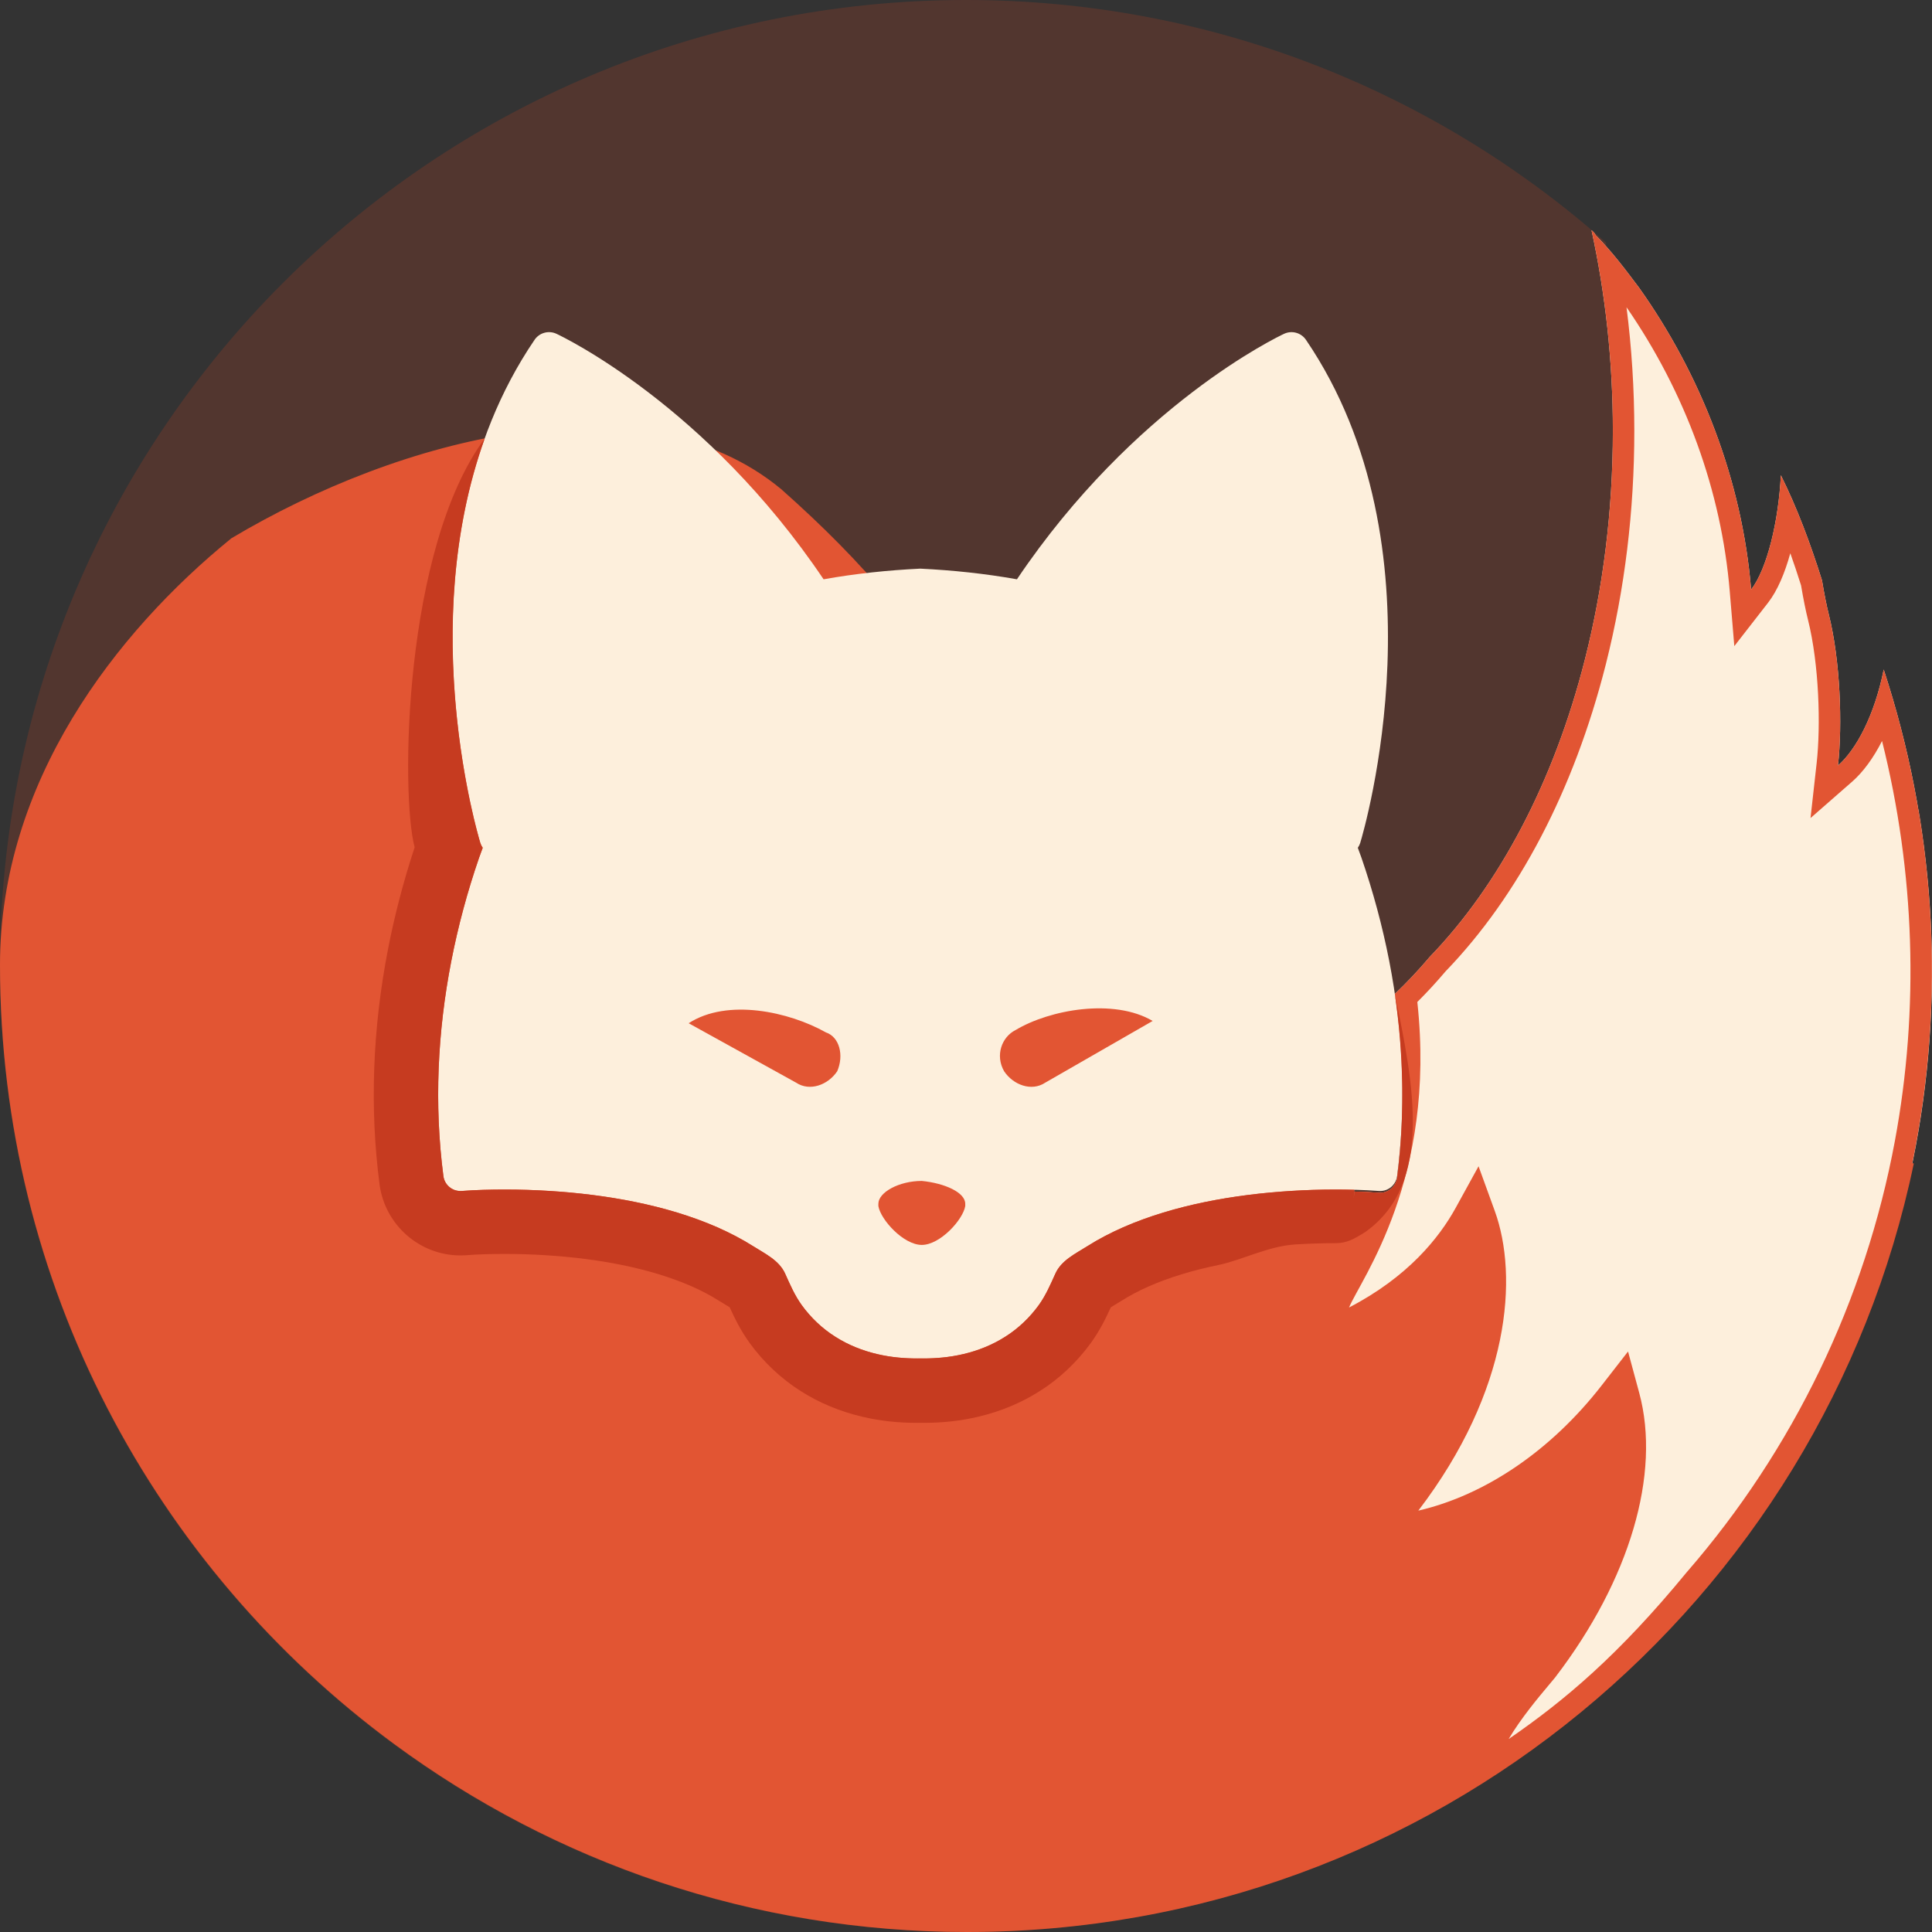 <svg version="1.1" id="图层_1" x="0px" y="0px" width="200px" height="200px" viewBox="0 0 200 200" enable-background="new 0 0 200 200" xml:space="preserve" xmlns="http://www.w3.org/2000/svg" xmlns:xlink="http://www.w3.org/1999/xlink" xmlns:xml="http://www.w3.org/XML/1998/namespace">
  <rect x="0" y="0" width="200" height="200" fill="#333333" stroke="none"/>
  <path fill="#52362F" d="M168.5,44.885c0-1.229,0.045-2.444,0.125-3.646c-1.504-4.349-2.375-9.479-2.375-14.979
	c0-0.384,0.008-0.764,0.016-1.144C148.622,9.491,125.421,0,100,0C44.772,0,0,44.771,0,100s44.772,100,100,100
	c55.229,0,100-44.771,100-100c0-5.541-0.458-10.977-1.325-16.271c-0.8,0.096-1.606,0.156-2.425,0.156
	C180.924,83.885,168.5,66.424,168.5,44.885z" class="color c1"/>
  <path fill="#FDEFDC" d="M176.307,164.193c-8.754,10.646-15.144,15.379-23.661,20.822c-0.946-4.26,4.494-10.176,6.626-12.777
	c6.149-8.045,10.646-18.693,8.281-27.449c-6.626,8.52-16.09,14.436-26.028,14.436c11.592-12.541,13.96-25.32,11.121-33.127
	c-2.604,4.732-7.808,10.41-17.983,13.723c3.381-4.705,5.117-10.779,5.549-16.467c0.842,0.021,1.673,0.057,2.467,0.117l0.102,0.006
	c0.928,0.049,1.727-0.631,1.846-1.537c0.832-6.344,0.677-12.762-0.261-19.025c1.255-1.18,2.468-2.471,3.638-3.855
	c7.209-7.453,12.852-18.15,16.045-30.705c0.016-0.058,0.031-0.114,0.044-0.17c1.849-7.324,2.871-15.27,2.871-23.584
	c0-7.26-0.784-14.237-2.21-20.768c0.164,0.142,0.324,0.299,0.435,0.519c1.655,1.656,3.075,3.549,4.495,5.441
	c6.389,8.993,10.648,19.877,11.594,31.235c1.656-2.13,2.842-7.1,3.076-11.832c1.658,3.314,3.076,7.1,4.26,10.885
	c0.236,1.42,0.473,2.604,0.709,3.549c1.184,4.732,1.422,11.358,0.947,15.618c1.892-1.657,3.786-5.206,4.732-9.938
	C205.41,101.016,199.732,137.219,176.307,164.193z" class="color c2"/>
  <path fill="#E25533" d="M195,69.309c-0.946,4.732-2.841,8.281-4.732,9.938c0.475-4.26,0.236-10.886-0.947-15.618
	c-0.236-0.945-0.473-2.129-0.709-3.549c-1.184-3.785-2.602-7.57-4.26-10.885c-0.234,4.732-1.42,9.702-3.076,11.832
	c-0.945-11.358-5.205-22.242-11.594-31.235c-1.42-1.893-2.84-3.785-4.495-5.441c-0.11-0.22-0.271-0.377-0.435-0.519
	c1.426,6.53,2.21,13.508,2.21,20.768c0,8.314-1.022,16.26-2.871,23.584c-0.013,0.056-0.028,0.112-0.044,0.17
	c-3.193,12.555-8.836,23.252-16.045,30.705c-1.17,1.385-2.383,2.676-3.638,3.855c0.938,6.264,1.093,12.682,0.261,19.025
	c-0.115,0.875-0.864,1.539-1.75,1.539c-0.031,0-0.063,0-0.096-0.002l-0.102-0.006c-0.794-0.061-1.625-0.096-2.467-0.117
	c-0.016,0.215-0.046,0.434-0.068,0.65c-0.002-0.004-0.005-0.008-0.008-0.012c0.369-3.76,0.176-7.391-0.502-10.385
	c-1.336,2.1-10.522,7.584-15.268,10.373c-4.578-4.576-11.035-7.787-18.38-8.811c0.373-3.217,0.581-6.484,0.581-9.803
	c0-24.982-8.607-39.576-25.697-54.729c-14.418-11.945-39.517-5.297-56.914,5.086C11.932,65.498,0,80.982,0,99.883
	c0,33.08,16.048,62.41,40.78,80.639C57.386,192.762,77.905,200,100.117,200c48.25,0,88.524-34.133,98.002-79.568
	c-0.053-0.004-0.107-0.008-0.161-0.012C201.463,103.451,200.406,85.773,195,69.309z M152.545,184.039
	c-0.002-0.053,0.008-0.107,0.005-0.162c0.003,0,0.005,0,0.007,0C152.555,183.93,152.545,183.986,152.545,184.039z M196.156,118.119
	c-3.066,16.504-10.512,31.932-21.527,44.615l-0.02,0.023l-0.02,0.023c-7.055,8.582-12.626,13.258-18.414,17.244
	c1.268-2.141,3.071-4.293,4.098-5.518c0.265-0.316,0.506-0.605,0.717-0.861l0.023-0.029l0.021-0.029
	c7.68-10.045,10.918-21.027,8.663-29.377l-1.163-4.305l-2.736,3.52c-5.261,6.764-12.079,11.359-18.974,12.955
	c9.522-12.461,10.376-24.258,7.907-31.043l-1.672-4.605l-2.361,4.293c-1.734,3.152-4.994,7.189-11.047,10.326
	c1.242-2.961,9.053-13.314,7.07-31.627c0.992-0.984,1.973-2.049,2.928-3.176c7.555-7.83,13.275-18.773,16.555-31.66l0.041-0.162
	c1.948-7.725,2.938-15.842,2.938-24.127c0-4.307-0.271-8.586-0.807-12.796c6.131,8.884,9.82,19.032,10.686,29.407l0.473,5.676
	l3.496-4.496c0.986-1.269,1.743-3.104,2.301-5.119c0.38,1.065,0.751,2.176,1.113,3.328c0.243,1.437,0.478,2.605,0.719,3.568
	c1.156,4.629,1.326,10.965,0.894,14.832l-0.634,5.686l4.306-3.766c1.144-1.002,2.2-2.451,3.099-4.211
	C198.229,90.27,198.697,104.451,196.156,118.119z" class="color c3"/>
  <path fill="#FDEFDC" d="M143.816,99.498c-0.709-3.639-1.678-7.217-2.88-10.709c-0.12-0.346-0.253-0.684-0.376-1.025
	c0.109-0.154,0.195-0.326,0.254-0.518c0.375-1.238,9.004-30.572-5.623-52.07c-0.5-0.733-1.457-0.998-2.262-0.621
	c-0.634,0.295-15.516,7.39-27.656,25.413c-3.305-0.589-6.652-0.94-10.008-1.103c-3.355,0.162-6.703,0.514-10.008,1.103
	c-12.142-18.024-27.023-25.12-27.655-25.415c-0.806-0.375-1.763-0.111-2.262,0.621c-14.626,21.5-5.999,50.834-5.624,52.072
	c0.058,0.191,0.144,0.363,0.253,0.518c-0.124,0.342-0.255,0.68-0.375,1.025c-1.204,3.492-2.17,7.07-2.879,10.709
	c-1.416,7.273-1.787,14.814-0.815,22.256c0.121,0.906,0.92,1.586,1.846,1.535c0,0,0.1-0.004,0.102-0.004
	c1.427-0.109,2.973-0.146,4.468-0.146c1.51,0.002,3.017,0.049,4.523,0.143c3.009,0.186,6.003,0.551,8.93,1.148
	c2.926,0.6,5.793,1.439,8.475,2.611c1.288,0.57,2.542,1.217,3.735,1.971c1.206,0.764,2.675,1.453,3.295,2.828
	c0.514,1.141,0.992,2.262,1.732,3.281c0.923,1.273,2.104,2.404,3.453,3.252c1.343,0.861,2.83,1.445,4.323,1.797
	c1.498,0.357,3.008,0.475,4.481,0.455c1.473,0.02,2.982-0.098,4.48-0.455c1.496-0.352,2.98-0.936,4.324-1.797
	c1.348-0.848,2.527-1.979,3.453-3.252c0.738-1.02,1.217-2.141,1.732-3.281c0.618-1.375,2.088-2.063,3.294-2.828
	c1.19-0.754,2.444-1.4,3.735-1.971c2.684-1.172,5.549-2.01,8.474-2.611c2.928-0.598,5.921-0.963,8.931-1.148
	c1.506-0.094,3.016-0.141,4.523-0.143c1.495,0,3.043,0.037,4.469,0.146l0.103,0.004c0.927,0.051,1.724-0.629,1.845-1.535
	C145.602,114.313,145.232,106.771,143.816,99.498z" class="color c2"/>
  <path fill="#C63B20" d="M144.389,102.891c0.449,3.041,0.705,6.117,0.759,9.205c0.005,0.17,0.009,0.34,0.011,0.512
	c0.004,0.498,0.004,0.998-0.002,1.498c-0.004,0.539-0.018,1.078-0.035,1.617c-0.008,0.225-0.015,0.451-0.025,0.676
	c-0.08,1.85-0.23,3.699-0.471,5.541c-0.115,0.875-0.864,1.539-1.75,1.539c-0.031,0-0.063,0-0.096-0.002l-0.102-0.006
	c-0.794-0.061-1.625-0.096-2.467-0.117c-0.016,0.215-0.046,0.434-0.068,0.65c-0.002-0.004-0.005-0.008-0.008-0.012
	c0.027-0.277,0.03-0.549,0.052-0.824c-0.659-0.018-1.323-0.029-1.976-0.029c-1.508,0.002-3.018,0.049-4.523,0.143
	c-3.01,0.186-6.003,0.551-8.931,1.148c-2.925,0.602-5.79,1.439-8.474,2.611c-1.291,0.57-2.545,1.217-3.735,1.971
	c-1.206,0.766-2.676,1.453-3.294,2.828c-0.516,1.141-0.994,2.262-1.732,3.281c-0.926,1.273-2.105,2.404-3.453,3.252
	c-1.344,0.861-2.828,1.445-4.324,1.797c-1.396,0.332-2.8,0.457-4.174,0.457c-0.102,0-0.205,0-0.306-0.002
	c-0.102,0.002-0.204,0.002-0.306,0.002c-1.377,0-2.781-0.125-4.175-0.457c-1.493-0.352-2.979-0.936-4.323-1.797
	c-1.349-0.848-2.529-1.979-3.453-3.252c-0.74-1.02-1.218-2.141-1.732-3.281c-0.621-1.375-2.09-2.064-3.295-2.828
	c-1.192-0.754-2.447-1.4-3.735-1.971c-2.682-1.172-5.549-2.012-8.475-2.611c-2.927-0.598-5.921-0.963-8.93-1.148
	c-1.506-0.094-3.013-0.141-4.523-0.143c-1.495,0-3.041,0.037-4.468,0.146c-0.002,0-0.102,0.004-0.102,0.004
	c-0.031,0.002-0.064,0.002-0.095,0.002c-0.884,0-1.634-0.662-1.75-1.537c-0.972-7.441-0.601-14.982,0.815-22.256
	c0.708-3.639,1.675-7.217,2.879-10.709c0.119-0.346,0.25-0.684,0.375-1.025c-0.109-0.154-0.195-0.326-0.253-0.518
	c-0.317-1.051-6.565-22.309,0.464-41.857c-8.42,11.371-8.72,36.848-7.259,42.326c-1.139,3.457-2.063,6.986-2.75,10.51
	c-1.615,8.299-1.912,16.506-0.881,24.393c0.558,4.191,4.15,7.342,8.36,7.342c0.114,0,0.227-0.002,0.342-0.008h0.108l0.253-0.02
	c1.101-0.084,2.434-0.125,3.962-0.125c1.371,0.002,2.757,0.045,4.11,0.129c2.846,0.176,5.54,0.521,8.006,1.025
	c2.668,0.547,5.07,1.283,7.141,2.189c1.053,0.465,1.992,0.959,2.845,1.498c0.232,0.146,0.479,0.295,0.727,0.445
	c0.12,0.072,0.26,0.156,0.391,0.236c0.501,1.105,1.13,2.404,2.073,3.705c1.438,1.982,3.27,3.705,5.301,4.982
	c1.864,1.193,4.013,2.092,6.339,2.641c1.797,0.428,3.666,0.637,5.708,0.637l0.306-0.004l0.306,0.004
	c2.041,0,3.909-0.209,5.715-0.639c2.314-0.545,4.466-1.443,6.377-2.668c1.982-1.248,3.813-2.969,5.252-4.947
	c0.947-1.309,1.576-2.605,2.078-3.709c0.127-0.08,0.264-0.162,0.383-0.234c0.254-0.152,0.504-0.303,0.747-0.457
	c0.842-0.533,1.777-1.025,2.851-1.498c2.045-0.895,4.449-1.631,7.127-2.182c2.469-0.506,5.161-1.961,8-2.137
	c1.369-0.084,2.754-0.129,4.117-0.129c1.189,0,1.906-0.402,3.103-1.148C148.427,122.523,146.319,112.152,144.389,102.891z" class="color c4"/>
  <path fill="#E25533" d="M105.127,106.633c3.551-2.129,10.175-3.313,14.197-0.945l-11.121,6.389c-1.42,0.945-3.313,0.236-4.259-1.184
	C102.998,109.236,103.709,107.344,105.127,106.633z M95.425,122.25c-2.367,0-4.496,1.184-4.496,2.367v0.236l0,0
	c0.238,1.42,2.604,4.021,4.496,4.021c1.894,0,4.26-2.602,4.497-4.021c0,0,0,0,0-0.236c0,0.236,0,0.236,0,0
	C99.922,123.434,97.792,122.486,95.425,122.25z M85.487,106.869c-3.785-2.129-10.175-3.549-14.196-0.945l11.121,6.152
	c1.419,0.945,3.312,0.236,4.259-1.184C87.381,109.236,86.908,107.344,85.487,106.869z" class="color c3"/>
</svg>